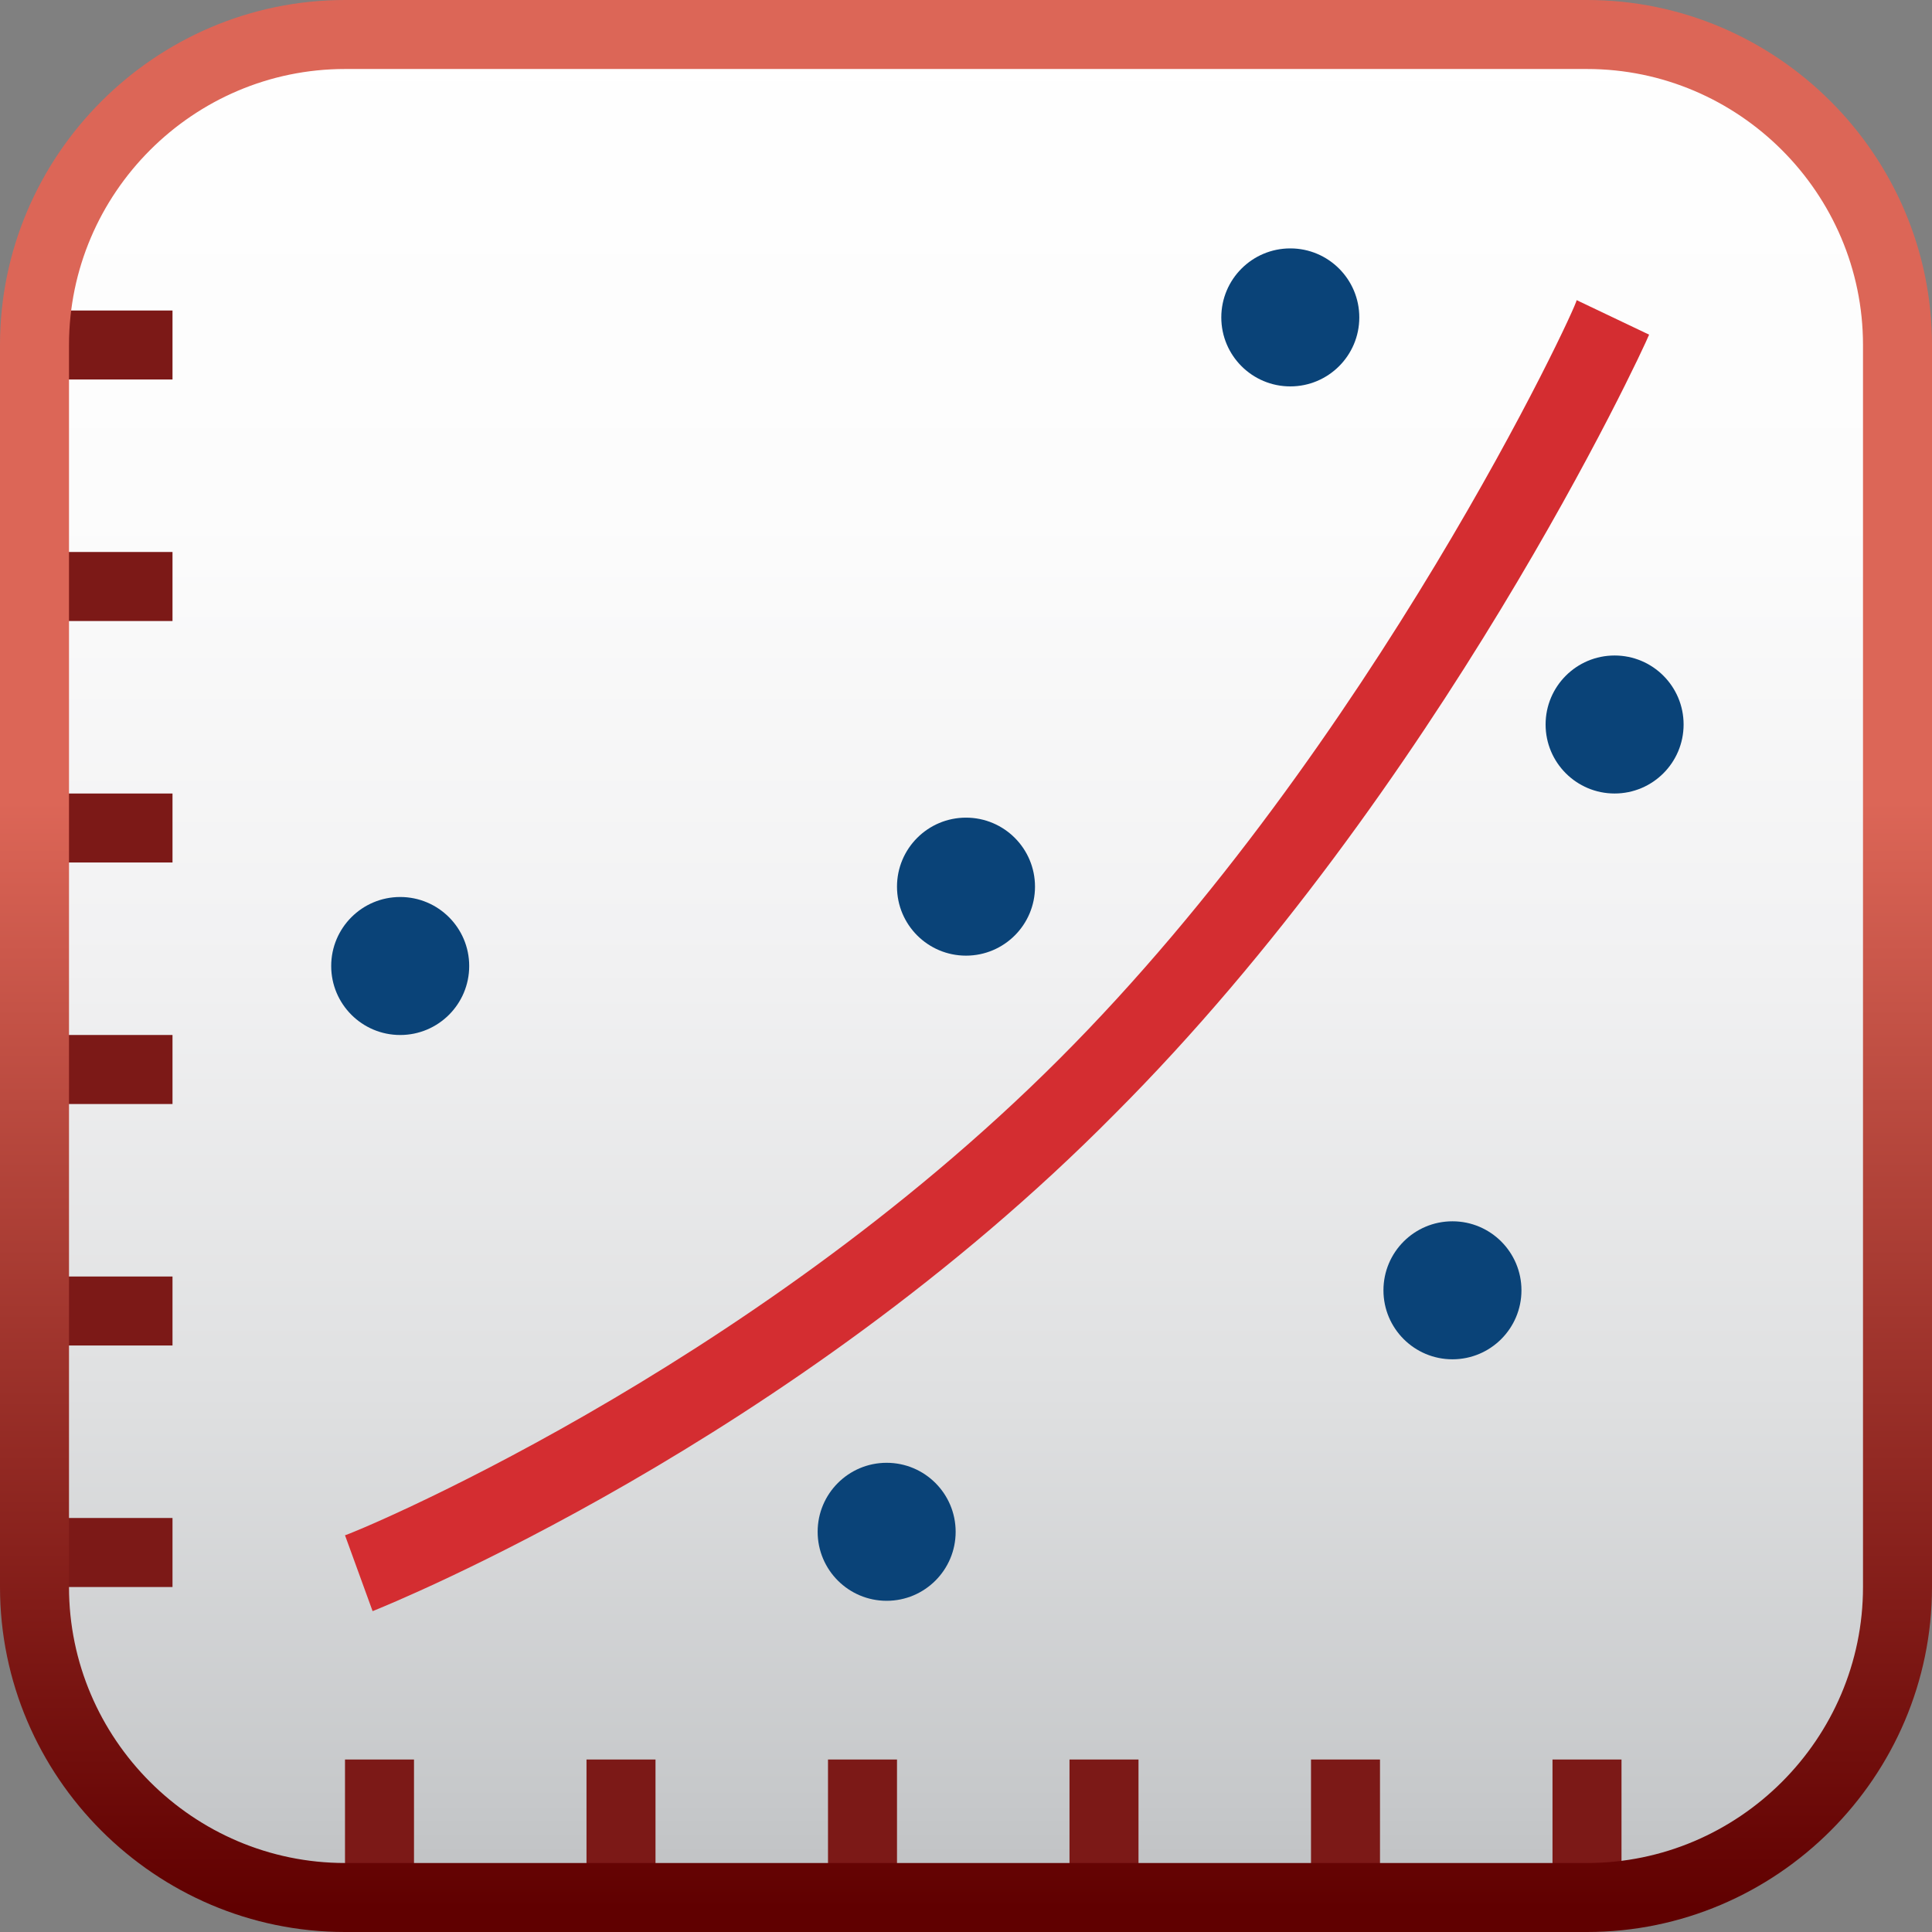 <?xml version="1.0" encoding="utf-8"?>
<!-- Generator: Adobe Illustrator 18.0.0, SVG Export Plug-In . SVG Version: 6.00 Build 0)  -->
<!DOCTYPE svg PUBLIC "-//W3C//DTD SVG 1.1//EN" "http://www.w3.org/Graphics/SVG/1.1/DTD/svg11.dtd">
<svg version="1.1" xmlns:x="http://ns.adobe.com/Extensibility/1.0/" xmlns:i="http://ns.adobe.com/AdobeIllustrator/10.0/" xmlns:graph="http://ns.adobe.com/Graphs/1.0/"
	 xmlns="http://www.w3.org/2000/svg" xmlns:xlink="http://www.w3.org/1999/xlink" xmlns:a="http://ns.adobe.com/AdobeSVGViewerExtensions/3.0/"
	 x="0px" y="0px" viewBox="0 0 56 56" enable-background="new 0 0 56 56" xml:space="preserve">
<rect x="0" y="0" width="56" height="56" fill="#808080" stroke="none"/>
<g id="Layer_1">
	<g>
		<defs>
			<path id="SVGID_56_" d="M11.6,55C5.7,55,1,50.3,1,44.4V11.6C1,5.7,5.7,1,11.6,1h32.9C50.3,1,55,5.7,55,11.6v32.9
				C55,50.3,50.3,55,44.4,55H11.6z"/>
		</defs>
		<clipPath id="SVGID_2_">
			<use xlink:href="#SVGID_56_"  overflow="visible"/>
		</clipPath>
		<g id="background_8_" clip-path="url(#SVGID_2_)">
			<g>
				<g>
					<linearGradient id="SVGID_3_" gradientUnits="userSpaceOnUse" x1="28" y1="56.174" x2="28" y2="-0.174">
						<stop  offset="0" style="stop-color:#CCCCCC"/>
						<stop  offset="1" style="stop-color:#FFFFFF"/>
						<a:midPointStop  offset="0" style="stop-color:#CCCCCC"/>
						<a:midPointStop  offset="0.5" style="stop-color:#CCCCCC"/>
						<a:midPointStop  offset="1" style="stop-color:#FFFFFF"/>
					</linearGradient>
					<path fill="url(#SVGID_3_)" d="M-0.2,3.8c0-2.2,1.8-4,4-4h48.3c2.2,0,4,1.8,4,4v48.3c0,2.2-1.8,4-4,4H3.8c-2.2,0-4-1.8-4-4V3.8
						z"/>
					<linearGradient id="SVGID_5_" gradientUnits="userSpaceOnUse" x1="28" y1="56.174" x2="28" y2="-0.174">
						<stop  offset="0" style="stop-color:#CCCCCC"/>
						<stop  offset="1" style="stop-color:#FFFFFF"/>
						<a:midPointStop  offset="0" style="stop-color:#CCCCCC"/>
						<a:midPointStop  offset="0.5" style="stop-color:#CCCCCC"/>
						<a:midPointStop  offset="1" style="stop-color:#FFFFFF"/>
					</linearGradient>
					<path fill="url(#SVGID_5_)" d="M-0.2,3.8c0-2.2,1.8-4,4-4h48.3c2.2,0,4,1.8,4,4v48.3c0,2.2-1.8,4-4,4H3.8c-2.2,0-4-1.8-4-4V3.8
						z"/>
				</g>
			</g>
			<g>
				<g>
					<linearGradient id="SVGID_6_" gradientUnits="userSpaceOnUse" x1="28" y1="56.174" x2="28" y2="-0.174">
						<stop  offset="0" style="stop-color:#BCBEC0"/>
						<stop  offset="7.036275e-002" style="stop-color:#C6C8CA"/>
						<stop  offset="0.28" style="stop-color:#DFE0E1"/>
						<stop  offset="0.5" style="stop-color:#F1F1F2"/>
						<stop  offset="0.732" style="stop-color:#FCFCFC"/>
						<stop  offset="1" style="stop-color:#FFFFFF"/>
						<a:midPointStop  offset="0" style="stop-color:#BCBEC0"/>
						<a:midPointStop  offset="0.265" style="stop-color:#BCBEC0"/>
						<a:midPointStop  offset="1" style="stop-color:#FFFFFF"/>
					</linearGradient>
					<path fill="url(#SVGID_6_)" d="M-0.2,3.8c0-2.2,1.8-4,4-4h48.3c2.2,0,4,1.8,4,4v48.3c0,2.2-1.8,4-4,4H3.8c-2.2,0-4-1.8-4-4V3.8
						z"/>
				</g>
			</g>
		</g>
		<g id="details_7_" clip-path="url(#SVGID_2_)">
			<circle fill="#0A4378" cx="25.7" cy="44.4" r="2"/>
			<circle fill="#0A4378" cx="42.1" cy="37.4" r="2"/>
			<circle fill="#0A4378" cx="46.8" cy="21" r="2"/>
			<circle fill="#0A4378" cx="28" cy="25.7" r="2"/>
			<circle fill="#0A4378" cx="11.6" cy="28" r="2"/>
			<circle fill="#0A4378" cx="37.4" cy="9.2" r="2"/>
			<path fill="#D42D31" d="M10.8,46.7L10,44.5c0.1,0,11.6-4.7,20.7-13.8c9.1-9.1,15-21.8,15-22l2.1,1c-0.2,0.5-6.1,13.2-15.5,22.6
				C22.9,41.8,11.3,46.5,10.8,46.7z"/>
			<rect x="1" y="9" fill="#7C1917" width="4" height="2"/>
			<rect x="1" y="16" fill="#7C1917" width="4" height="2"/>
			<rect x="1" y="23" fill="#7C1917" width="4" height="2"/>
			<rect x="1" y="30" fill="#7C1917" width="4" height="2"/>
			<rect x="1" y="37" fill="#7C1917" width="4" height="2"/>
			<rect x="1" y="44" fill="#7C1917" width="4" height="2"/>
			<rect x="10" y="51" fill="#7C1917" width="2" height="4"/>
			<rect x="17" y="51" fill="#7C1917" width="2" height="4"/>
			<rect x="24" y="51" fill="#7C1917" width="2" height="4"/>
			<rect x="31" y="51" fill="#7C1917" width="2" height="4"/>
			<rect x="38" y="51" fill="#7C1917" width="2" height="4"/>
			<rect x="45" y="51" fill="#7C1917" width="2" height="4"/>
		</g>
	</g>
</g>
<g id="border">
	<g>
		<g>
			<linearGradient id="SVGID_8_" gradientUnits="userSpaceOnUse" x1="28" y1="56" x2="28" y2="-8.085408e-010">
				<stop  offset="1.227000e-002" style="stop-color:#600000"/>
				<stop  offset="0.585" style="stop-color:#DC6657"/>
				<a:midPointStop  offset="1.227000e-002" style="stop-color:#600000"/>
				<a:midPointStop  offset="0.5" style="stop-color:#600000"/>
				<a:midPointStop  offset="0.585" style="stop-color:#DC6657"/>
			</linearGradient>
			<path fill="url(#SVGID_8_)" d="M46,2c4.4,0,8,3.6,8,8v36c0,4.4-3.6,8-8,8H10c-4.4,0-8-3.6-8-8V10c0-4.4,3.6-8,8-8H46 M46,0H10
				C4.5,0,0,4.5,0,10v36c0,5.5,4.5,10,10,10h36c5.5,0,10-4.5,10-10V10C56,4.5,51.5,0,46,0L46,0z"/>
		</g>
	</g>
</g>
<g id="nyt_x5F_png_x5F_info" display="none">
</g>
</svg>

